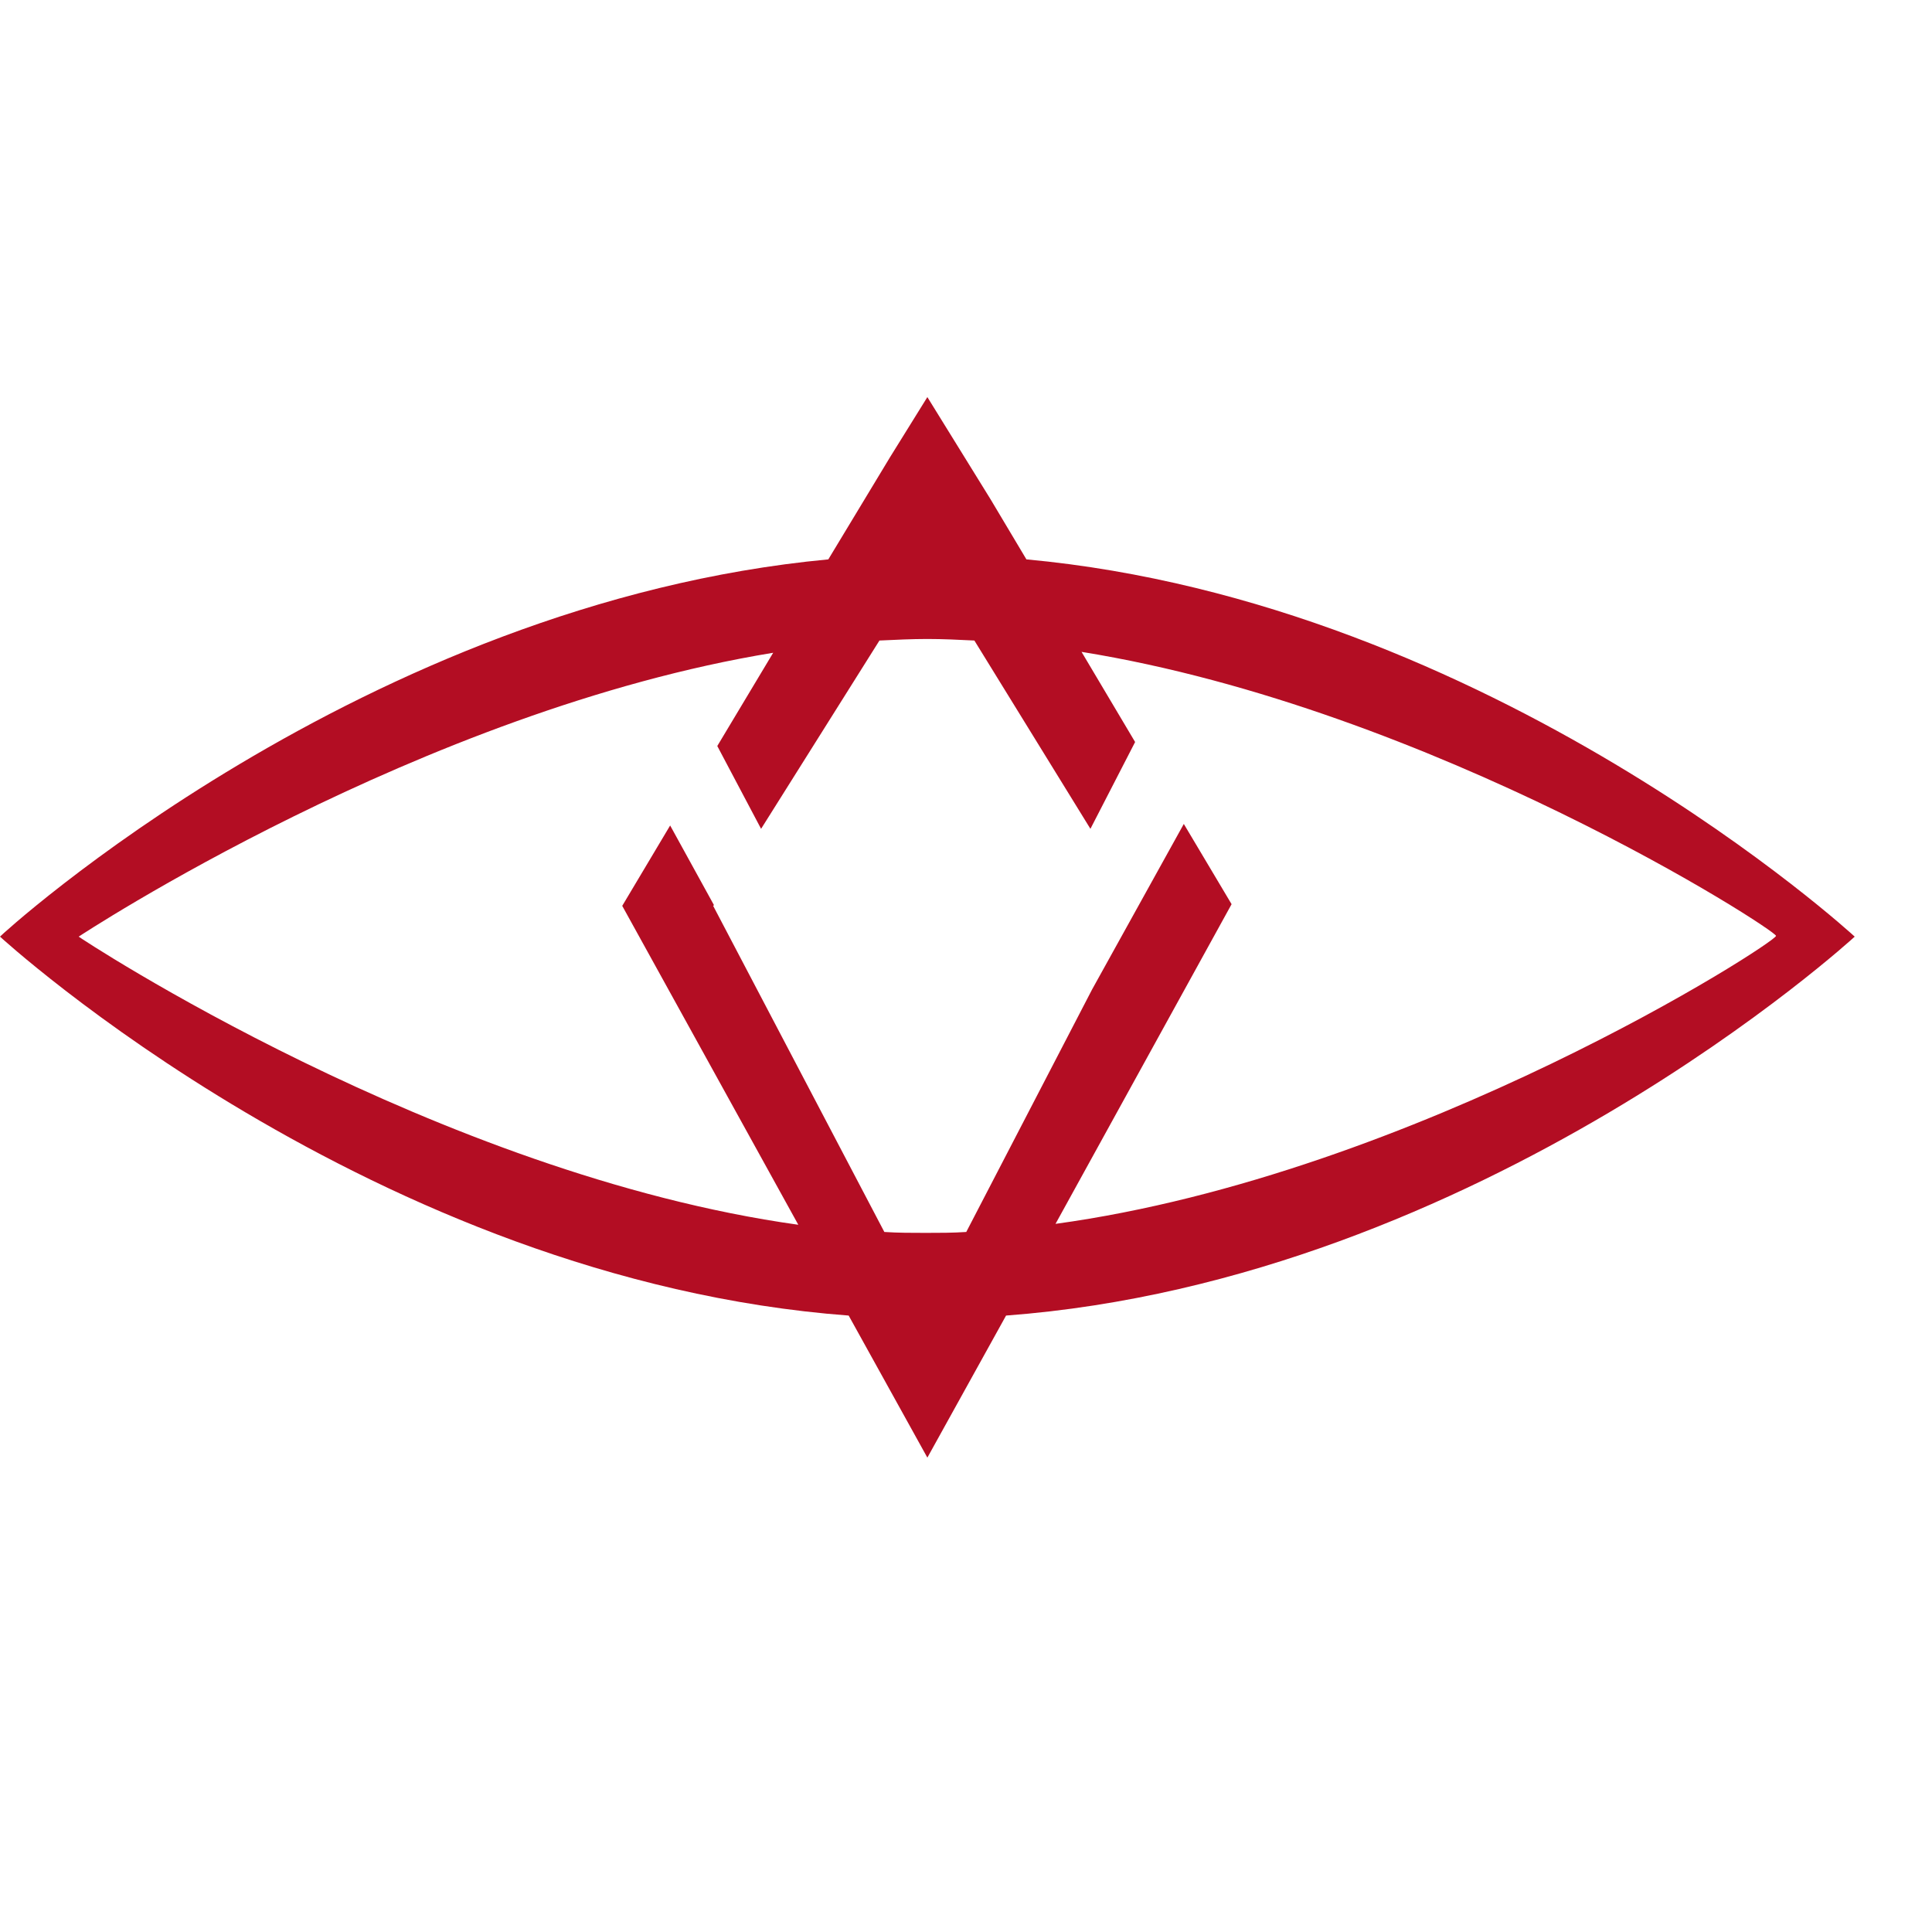 <?xml version="1.0" encoding="UTF-8" standalone="no"?><!DOCTYPE svg PUBLIC "-//W3C//DTD SVG 1.1//EN" "http://www.w3.org/Graphics/SVG/1.1/DTD/svg11.dtd"><svg width="100%" height="100%" viewBox="0 0 15 15" version="1.1" xmlns="http://www.w3.org/2000/svg" xmlns:xlink="http://www.w3.org/1999/xlink" xml:space="preserve" style="fill-rule:evenodd;clip-rule:evenodd;stroke-linejoin:round;stroke-miterlimit:1.414;"><path id="icon_1_" d="M7.811,10.214c3.691,-0.277 6.589,-2.942 6.589,-2.942c0,0 -2.816,-2.595 -6.431,-2.929l-0.278,-0.466l-0.491,-0.794l-0.29,0.467l-0.479,0.793c-3.615,0.34 -6.431,2.923 -6.431,2.929c0,0 2.898,2.665 6.589,2.942l0.611,1.103l0.611,-1.103ZM0.611,7.272c0,0 2.658,-1.757 5.392,-2.204l-0.434,0.724l0.34,0.643l0.919,-1.462c0.126,-0.006 0.252,-0.012 0.372,-0.012c0.12,0 0.246,0.006 0.365,0.012l0.901,1.462l0.347,-0.674l-0.416,-0.7c2.734,0.441 5.392,2.161 5.392,2.205c0,0.051 -2.791,1.852 -5.594,2.236l1.367,-2.482l-0.371,-0.623l-0.712,1.285l-0.977,1.883c-0.107,0.007 -0.208,0.007 -0.315,0.007c-0.107,0 -0.214,0 -0.321,-0.007l-1.329,-2.532l0.006,-0.006l-0.34,-0.618l-0.372,0.624l1.367,2.476c-2.803,-0.391 -5.593,-2.237 -5.587,-2.237Z" style="fill:#b30d23;fill-rule:nonzero;"/></svg>